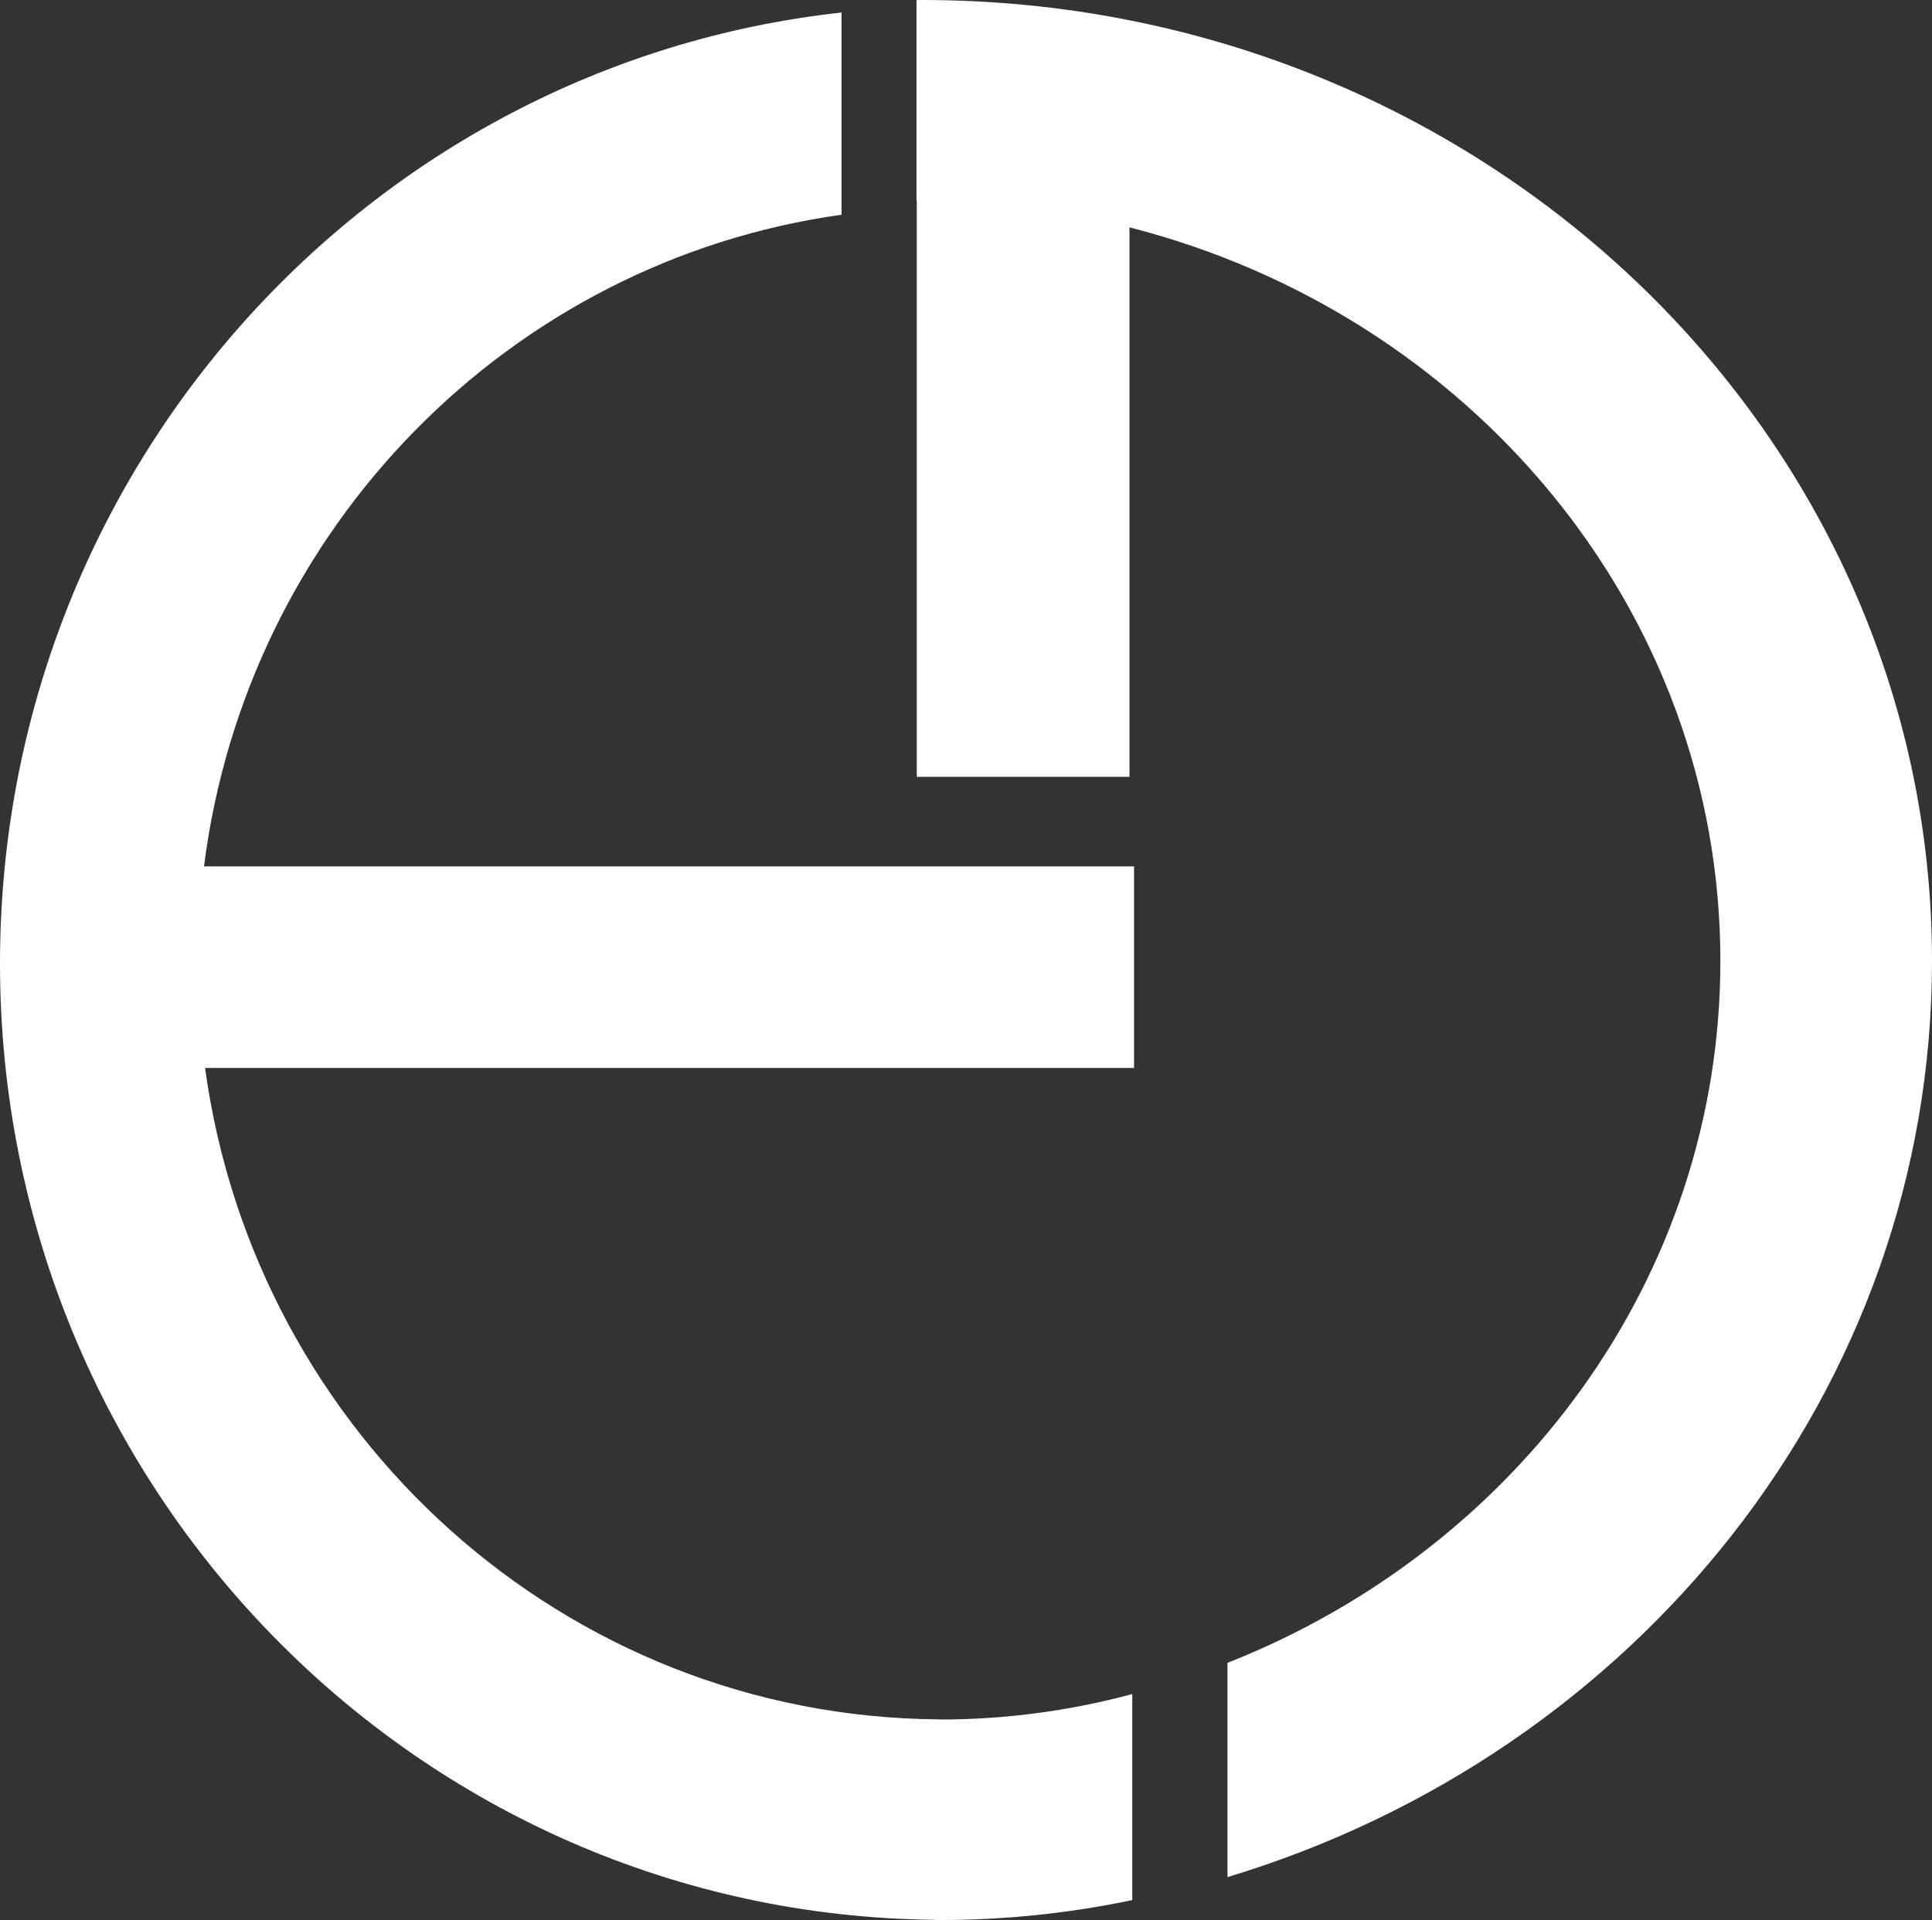 <svg width="167" height="166" viewBox="0 0 167 166" fill="none" xmlns="http://www.w3.org/2000/svg">
<rect x="0" y="0" width="167" height="166" fill="#333333" stroke="none"/>
<path d="M79.712 0C79.694 0 79.374 0.004 79.222 0.009V17.205C79.233 17.205 79.238 17.424 79.244 17.424V67.166H97.633V19.658C127.045 27.167 148.707 52.716 148.707 83.084C148.707 110.449 131.109 133.902 106.102 143.767V162.289C141.408 151.639 167 120.207 167 83.084C167 37.194 127.918 0 79.712 0Z" fill="white"/>
<path d="M72.741 18.565V1.082C31.839 5.568 0 40.663 0 83.294C0 128.685 36.098 165.528 80.797 165.982V165.996C80.942 165.996 81.084 166 81.231 166C86.934 166 92.498 165.404 97.872 164.277V146.461C92.565 147.898 86.986 148.664 81.231 148.664C81.215 148.664 81.182 148.652 81.182 148.652C48.778 148.433 22.051 124.006 17.725 92.331H98.026V74.907H17.634C21.328 45.723 44.02 22.579 72.741 18.565Z" fill="white"/>
</svg>
